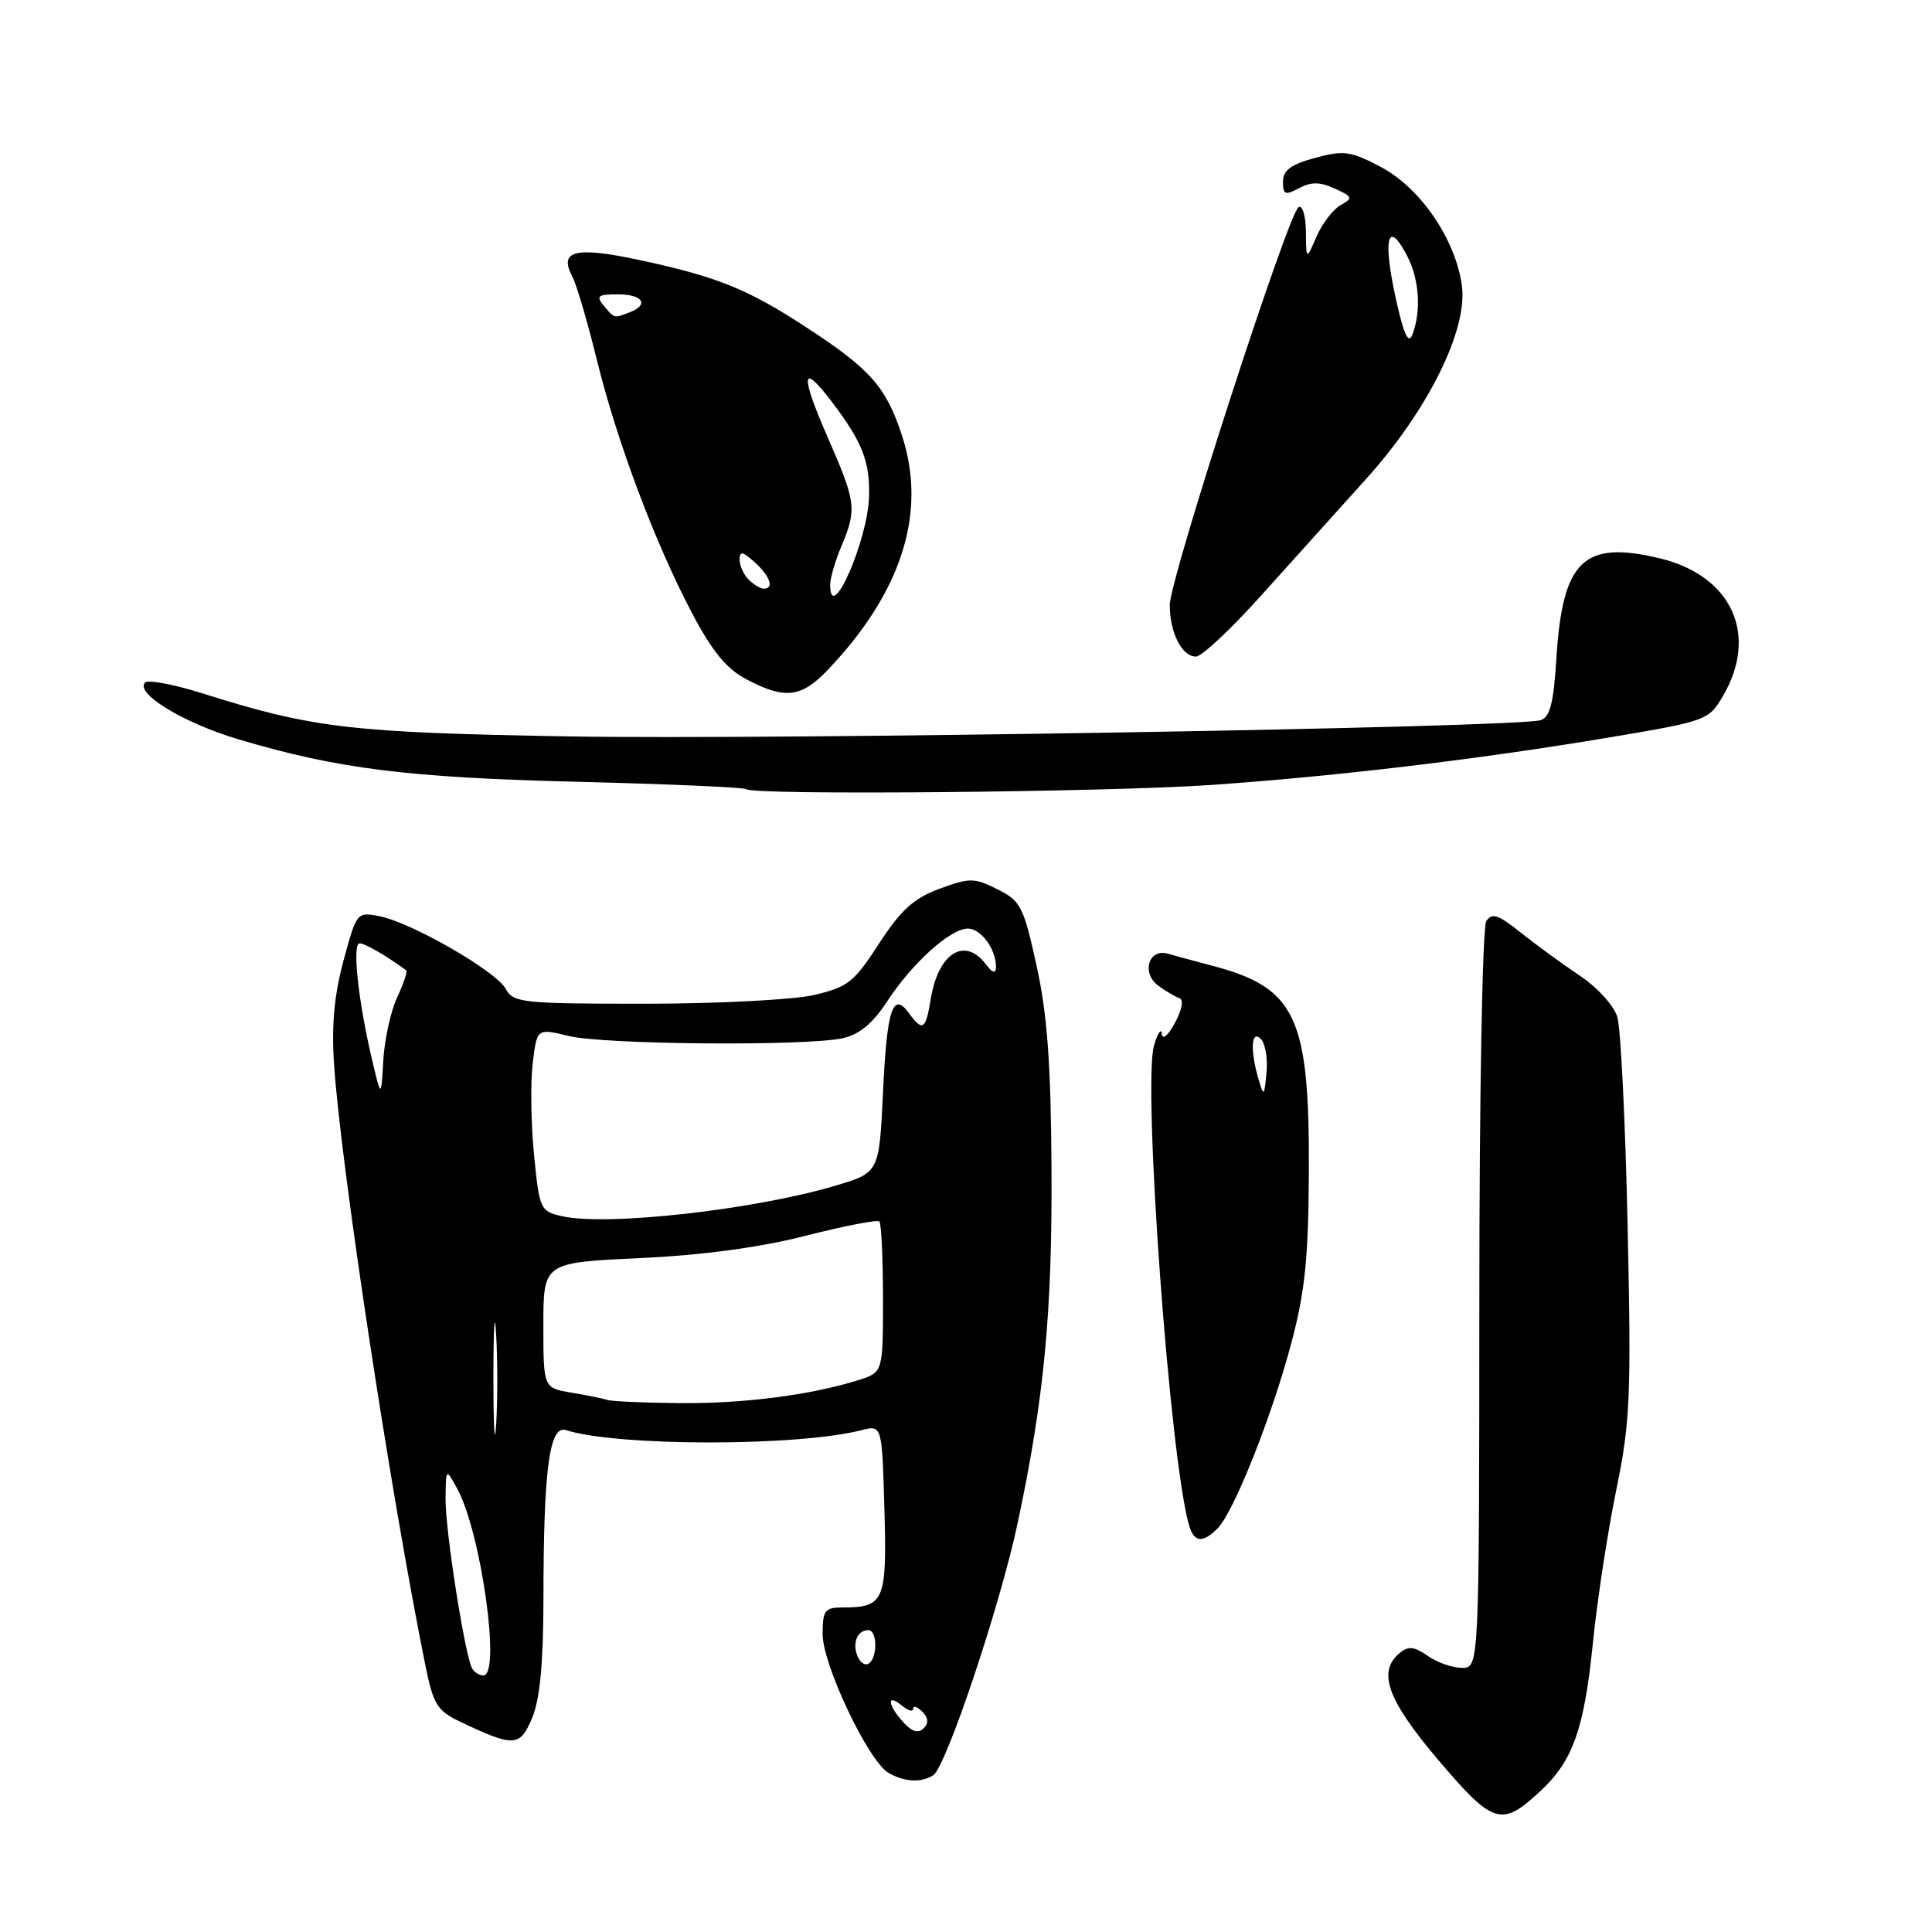 <?xml version="1.0" encoding="UTF-8" standalone="no"?>
<!DOCTYPE svg PUBLIC "-//W3C//DTD SVG 1.1//EN" "http://www.w3.org/Graphics/SVG/1.1/DTD/svg11.dtd" >
<svg xmlns="http://www.w3.org/2000/svg" xmlns:xlink="http://www.w3.org/1999/xlink" version="1.1" viewBox="0 0 256 256">
 <g >
 <path fill="currentColor"
d=" M 204.20 237.24 C 208.41 233.31 209.92 229.04 211.05 217.85 C 211.62 212.16 213.02 203.00 214.15 197.50 C 216.01 188.45 216.16 185.12 215.67 162.50 C 215.37 148.75 214.76 136.28 214.31 134.78 C 213.86 133.25 211.68 130.85 209.33 129.28 C 207.04 127.75 203.52 125.18 201.50 123.57 C 198.50 121.17 197.68 120.90 196.94 122.07 C 196.43 122.87 196.02 144.92 196.02 172.25 C 196.00 221.00 196.00 221.00 193.72 221.00 C 192.47 221.00 190.43 220.29 189.18 219.41 C 187.38 218.16 186.61 218.08 185.46 219.04 C 182.47 221.52 183.83 225.27 190.64 233.28 C 197.92 241.83 198.97 242.14 204.20 237.24 Z  M 123.66 235.23 C 125.35 234.15 132.51 212.79 134.83 201.88 C 138.34 185.41 139.43 174.01 139.33 155.00 C 139.25 140.97 138.78 134.45 137.36 128.00 C 135.63 120.11 135.26 119.38 132.16 117.83 C 129.07 116.29 128.49 116.29 124.48 117.77 C 121.06 119.04 119.36 120.58 116.47 125.04 C 113.16 130.16 112.33 130.81 107.83 131.85 C 105.09 132.48 95.02 133.00 85.46 133.00 C 69.22 133.00 68.00 132.87 67.02 131.04 C 65.77 128.71 54.60 122.27 50.31 121.41 C 47.30 120.81 47.26 120.87 45.52 127.28 C 44.28 131.88 43.91 135.90 44.27 141.13 C 45.18 154.57 51.75 197.85 56.33 220.50 C 57.42 225.88 57.90 226.67 61.02 228.16 C 68.12 231.53 68.90 231.49 70.52 227.61 C 71.55 225.14 72.00 220.35 72.01 211.78 C 72.02 194.63 72.80 188.80 74.99 189.50 C 81.85 191.67 105.69 191.68 114.19 189.50 C 116.87 188.82 116.87 188.82 117.19 200.01 C 117.53 212.21 117.18 213.00 111.57 213.00 C 109.30 213.00 109.00 213.41 109.00 216.52 C 109.00 220.59 115.06 233.36 117.73 234.91 C 119.83 236.13 122.06 236.25 123.66 235.23 Z  M 161.32 202.54 C 163.47 200.39 168.51 187.74 171.10 178.00 C 172.91 171.20 173.37 166.70 173.43 155.50 C 173.53 134.67 171.75 130.87 160.50 127.93 C 158.30 127.35 155.71 126.65 154.75 126.37 C 152.20 125.63 151.21 128.95 153.48 130.61 C 154.47 131.33 155.73 132.08 156.28 132.26 C 156.87 132.46 156.62 133.81 155.68 135.55 C 154.77 137.23 154.03 137.85 153.95 137.00 C 153.88 136.18 153.42 136.85 152.92 138.50 C 151.37 143.65 155.06 193.99 157.60 202.25 C 158.25 204.38 159.39 204.47 161.32 202.54 Z  M 160.50 104.01 C 177.33 102.84 196.16 100.59 213.55 97.66 C 226.15 95.54 226.42 95.44 228.32 92.19 C 233.05 84.09 229.45 76.27 219.93 73.98 C 209.82 71.56 207.05 74.24 206.23 87.22 C 205.86 93.20 205.38 95.06 204.12 95.43 C 200.85 96.41 102.67 98.05 75.50 97.58 C 46.48 97.08 41.46 96.50 26.81 91.87 C 23.04 90.68 19.63 90.04 19.23 90.44 C 17.83 91.86 24.33 95.81 31.65 97.98 C 44.79 101.88 53.98 103.03 76.48 103.59 C 88.57 103.89 98.66 104.33 98.90 104.57 C 99.73 105.40 146.61 104.97 160.50 104.01 Z  M 109.70 88.75 C 119.49 78.46 122.83 67.95 119.55 57.81 C 117.44 51.30 115.36 48.93 106.91 43.42 C 99.05 38.28 95.06 36.67 84.67 34.44 C 76.24 32.64 74.00 33.19 75.83 36.63 C 76.38 37.66 77.82 42.55 79.04 47.50 C 81.71 58.40 86.73 71.80 91.66 81.17 C 94.35 86.29 96.24 88.61 98.90 90.01 C 104.01 92.71 106.18 92.45 109.70 88.75 Z  M 167.18 78.83 C 171.21 74.34 177.39 67.48 180.91 63.58 C 189.15 54.49 194.50 43.74 193.71 37.87 C 192.89 31.74 188.23 24.91 182.98 22.13 C 178.96 20.01 178.07 19.89 174.25 20.92 C 171.05 21.79 170.00 22.57 170.00 24.07 C 170.00 25.80 170.29 25.92 172.13 24.93 C 173.73 24.08 174.90 24.09 176.85 24.98 C 179.25 26.07 179.31 26.25 177.64 27.18 C 176.64 27.74 175.20 29.62 174.45 31.35 C 173.08 34.50 173.08 34.50 173.04 30.69 C 173.02 28.59 172.58 27.14 172.06 27.46 C 170.67 28.32 155.00 76.71 155.00 80.16 C 155.00 83.83 156.61 87.00 158.47 87.00 C 159.24 87.00 163.16 83.32 167.18 78.83 Z  M 119.68 228.19 C 117.59 225.89 117.47 224.31 119.50 226.00 C 120.33 226.68 121.00 226.87 121.00 226.42 C 121.00 225.97 121.54 226.14 122.20 226.80 C 123.02 227.62 123.07 228.33 122.38 229.02 C 121.68 229.72 120.82 229.46 119.68 228.19 Z  M 62.59 221.14 C 61.64 219.61 59.00 202.84 59.04 198.62 C 59.08 194.50 59.08 194.50 60.61 197.31 C 63.76 203.13 66.40 222.00 64.06 222.00 C 63.54 222.00 62.88 221.62 62.59 221.14 Z  M 113.60 219.40 C 112.92 217.64 113.62 216.00 115.06 216.00 C 116.26 216.00 116.30 219.70 115.10 220.44 C 114.61 220.74 113.94 220.28 113.60 219.40 Z  M 65.38 182.50 C 65.38 175.90 65.55 173.33 65.74 176.79 C 65.94 180.25 65.94 185.65 65.74 188.79 C 65.54 191.93 65.38 189.10 65.38 182.50 Z  M 80.50 185.50 C 79.95 185.32 77.81 184.88 75.75 184.54 C 72.00 183.91 72.00 183.91 72.00 175.61 C 72.00 167.30 72.00 167.30 84.75 166.71 C 93.14 166.31 100.67 165.30 106.77 163.74 C 111.87 162.44 116.26 161.59 116.52 161.85 C 116.78 162.12 117.00 166.72 117.00 172.09 C 117.00 181.84 117.00 181.84 113.75 182.87 C 107.47 184.85 98.55 186.00 90.07 185.92 C 85.35 185.88 81.05 185.69 80.50 185.50 Z  M 74.50 161.16 C 71.58 160.50 71.48 160.28 70.76 152.99 C 70.35 148.87 70.28 143.42 70.59 140.87 C 71.15 136.25 71.15 136.25 75.33 137.27 C 80.01 138.42 106.79 138.64 111.66 137.57 C 113.86 137.09 115.64 135.62 117.55 132.69 C 120.86 127.63 125.87 123.10 128.21 123.04 C 129.97 123.00 132.03 125.82 131.97 128.18 C 131.95 129.07 131.50 128.92 130.61 127.75 C 127.81 124.07 124.31 126.30 123.32 132.41 C 122.66 136.47 122.25 136.73 120.44 134.25 C 118.30 131.32 117.52 133.69 117.00 144.77 C 116.50 155.39 116.50 155.39 110.65 157.12 C 99.87 160.32 80.39 162.49 74.50 161.16 Z  M 49.32 140.50 C 47.47 132.71 46.64 125.00 47.65 125.00 C 48.37 125.00 51.33 126.72 53.84 128.59 C 54.02 128.72 53.47 130.34 52.62 132.17 C 51.77 134.00 50.95 137.75 50.79 140.50 C 50.50 145.50 50.50 145.50 49.32 140.50 Z  M 166.76 143.00 C 165.63 139.15 165.79 136.39 167.07 137.67 C 167.66 138.26 168.00 140.27 167.82 142.12 C 167.52 145.30 167.46 145.35 166.76 143.00 Z  M 110.00 77.47 C 110.00 76.63 110.67 74.32 111.50 72.35 C 113.56 67.42 113.45 66.58 109.59 57.75 C 105.99 49.50 106.21 47.95 110.23 53.25 C 114.25 58.56 115.25 61.09 115.16 65.69 C 115.04 71.51 110.00 83.02 110.00 77.47 Z  M 99.20 76.80 C 98.54 76.14 98.00 74.95 98.00 74.15 C 98.00 72.99 98.41 73.06 100.00 74.50 C 102.05 76.36 102.62 78.00 101.20 78.00 C 100.76 78.00 99.86 77.46 99.20 76.80 Z  M 80.00 40.50 C 78.94 39.22 79.22 39.00 81.88 39.00 C 85.18 39.00 86.07 40.38 83.42 41.39 C 81.33 42.19 81.43 42.22 80.00 40.50 Z  M 184.85 39.08 C 183.21 31.42 183.94 29.05 186.46 33.92 C 188.08 37.06 188.35 41.25 187.13 44.37 C 186.60 45.70 185.95 44.18 184.85 39.08 Z "/>
</g>
</svg>